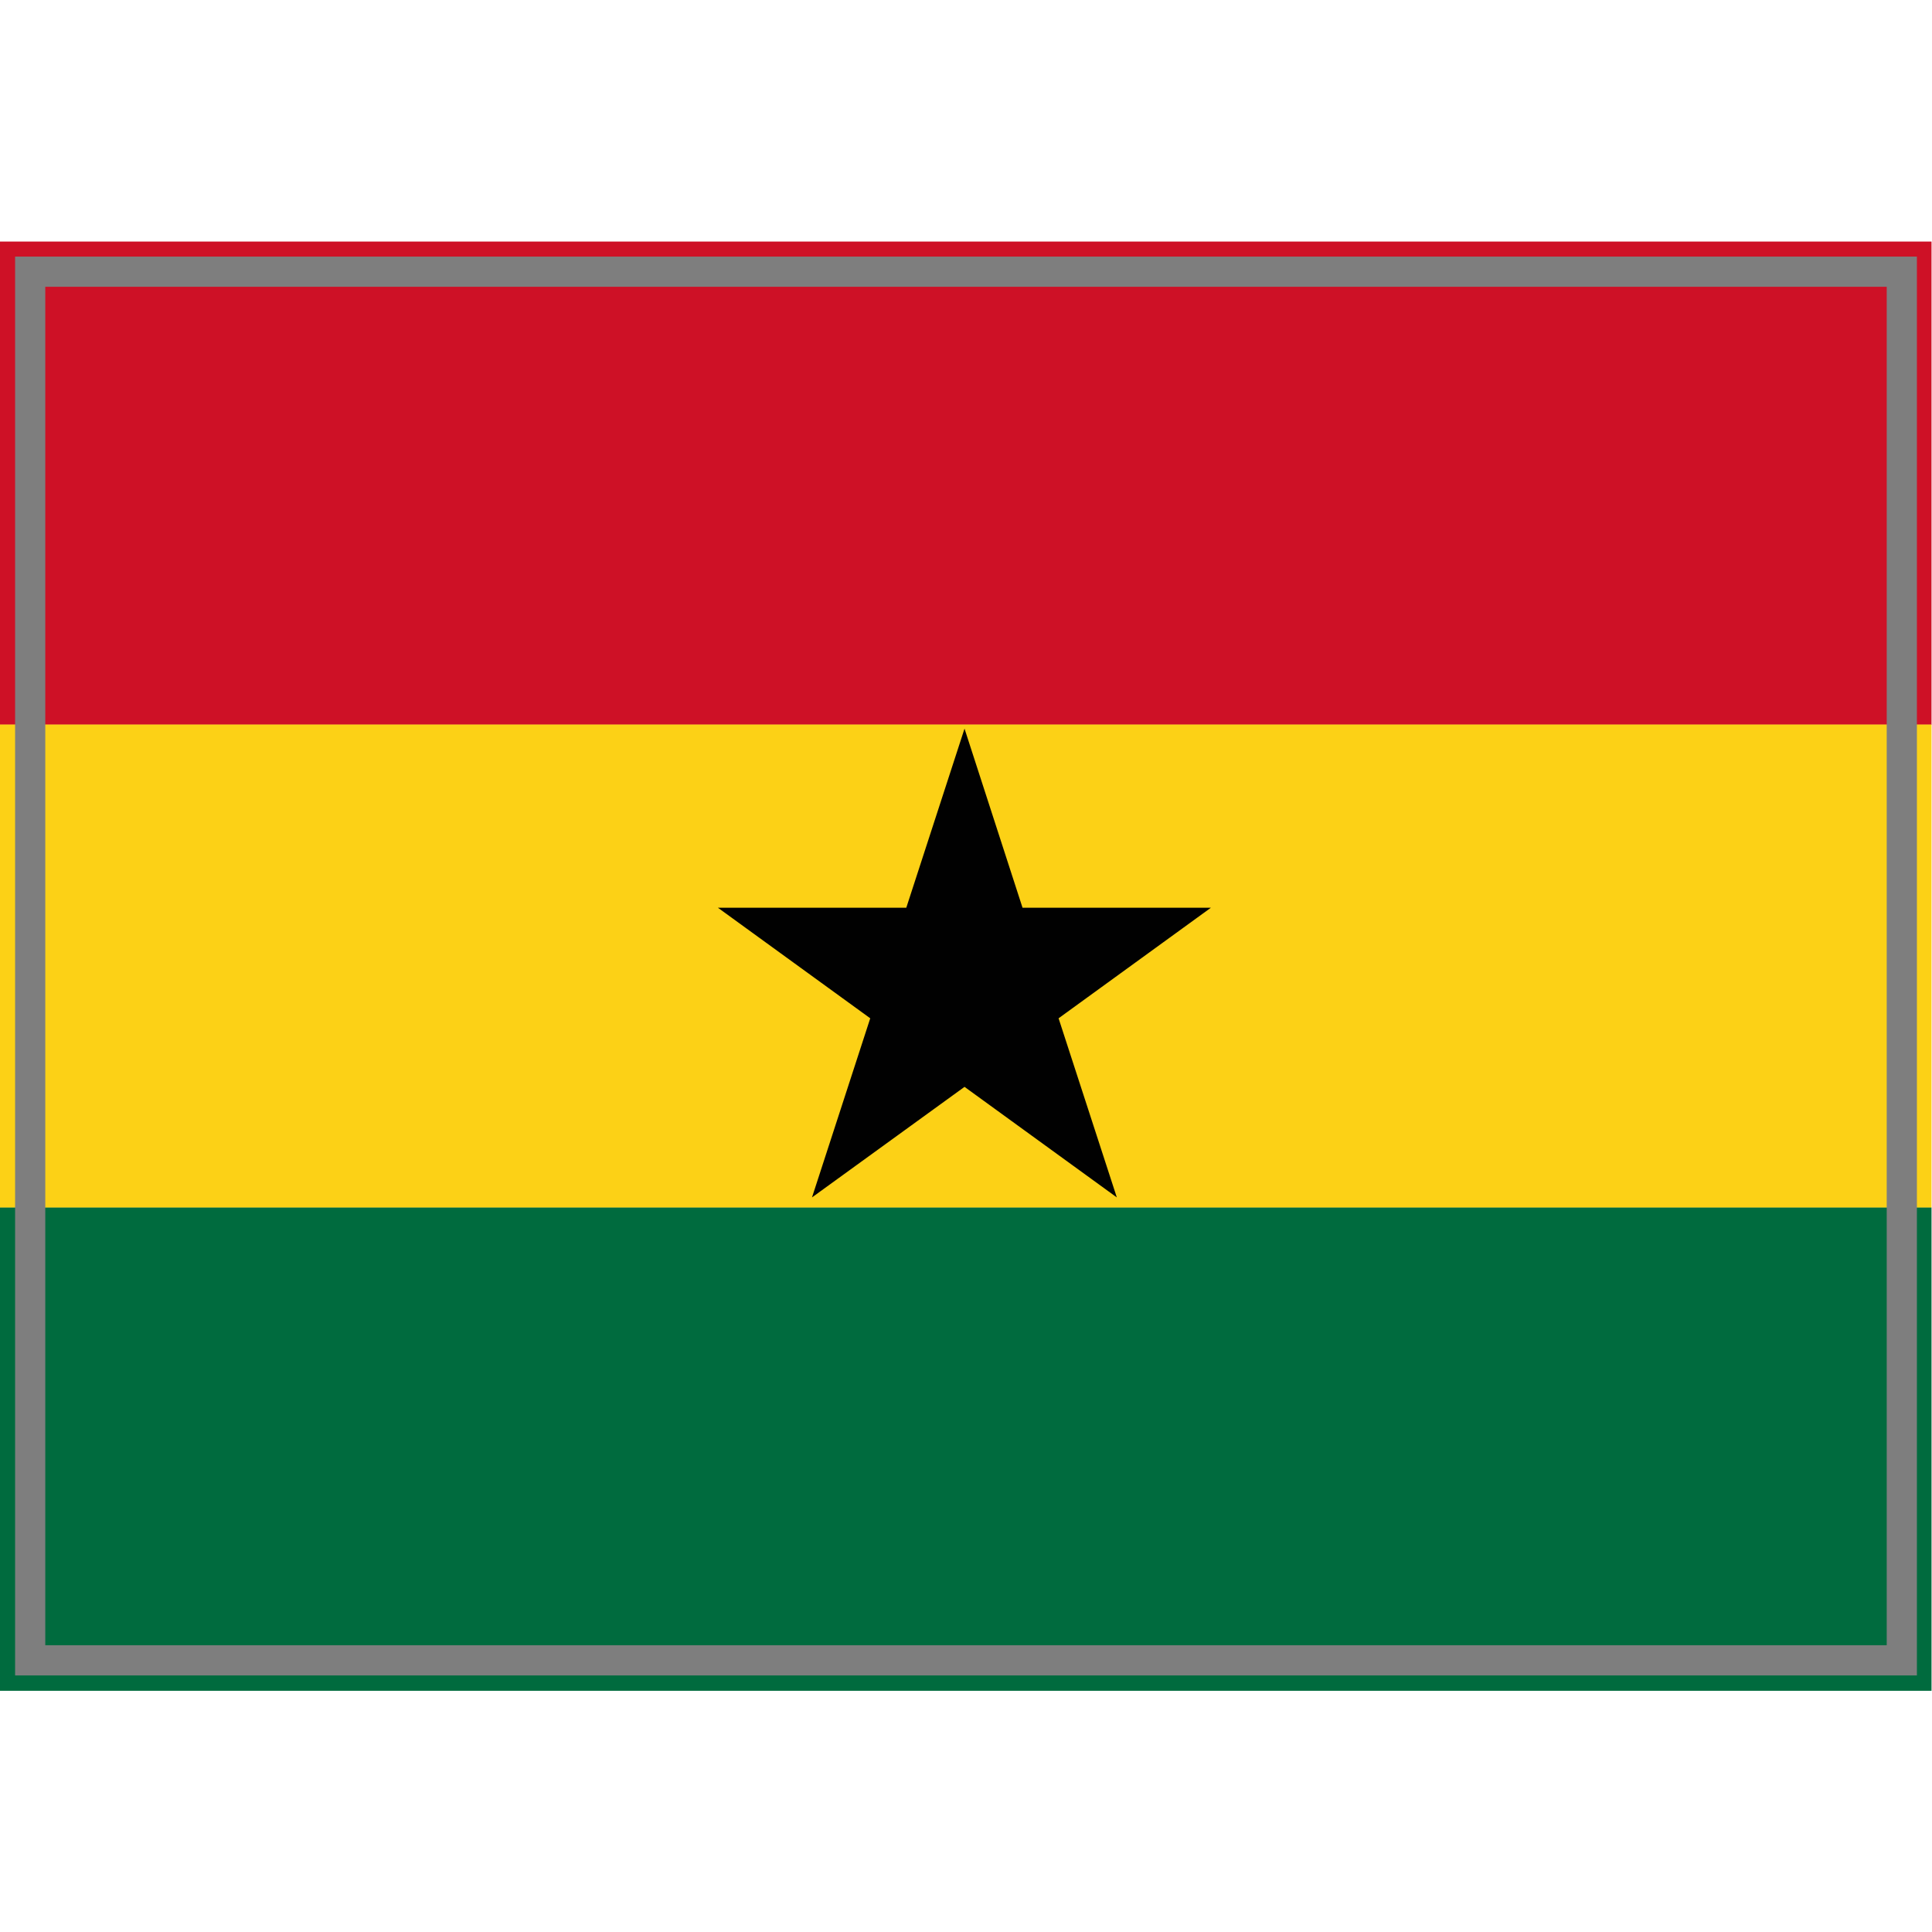 <?xml version="1.0" encoding="UTF-8" standalone="yes"?>
<svg version="1.1" width="64" height="64" color-interpolation="linearRGB"
     xmlns:svg="http://www.w3.org/2000/svg" xmlns="http://www.w3.org/2000/svg">
 <g>
  <path style="fill:#ce1126"
        d="M1 9H63V55H1V9z"
        transform="matrix(1.032,0,0,0.348,-1.032,4.87)"
  />
  <path style="fill:#fcd116"
        d="M1 9H63V55H1V9z"
        transform="matrix(1.032,0,0,0.348,-1.032,20.869)"
  />
  <path style="fill:#006b3e"
        d="M1 9H63V55H1V9z"
        transform="matrix(1.032,0,0,0.348,-1.032,36.87)"
  />
  <path style="fill:#010101"
        d="M21.78 28.48H30.35L33 20.33L35.64 28.48H44.21L37.28 33.51L39.93 41.66L33 36.63L26.06 41.66L28.71 33.51L21.78 28.48z"
        transform="matrix(0.728,0,0,0.728,7.927,9.337)"
  />
  <path style="fill:none; stroke:#7e7e7e; stroke-width:1"
        d="M1 9H63V55H1V9z"
  />
 </g>
</svg>
